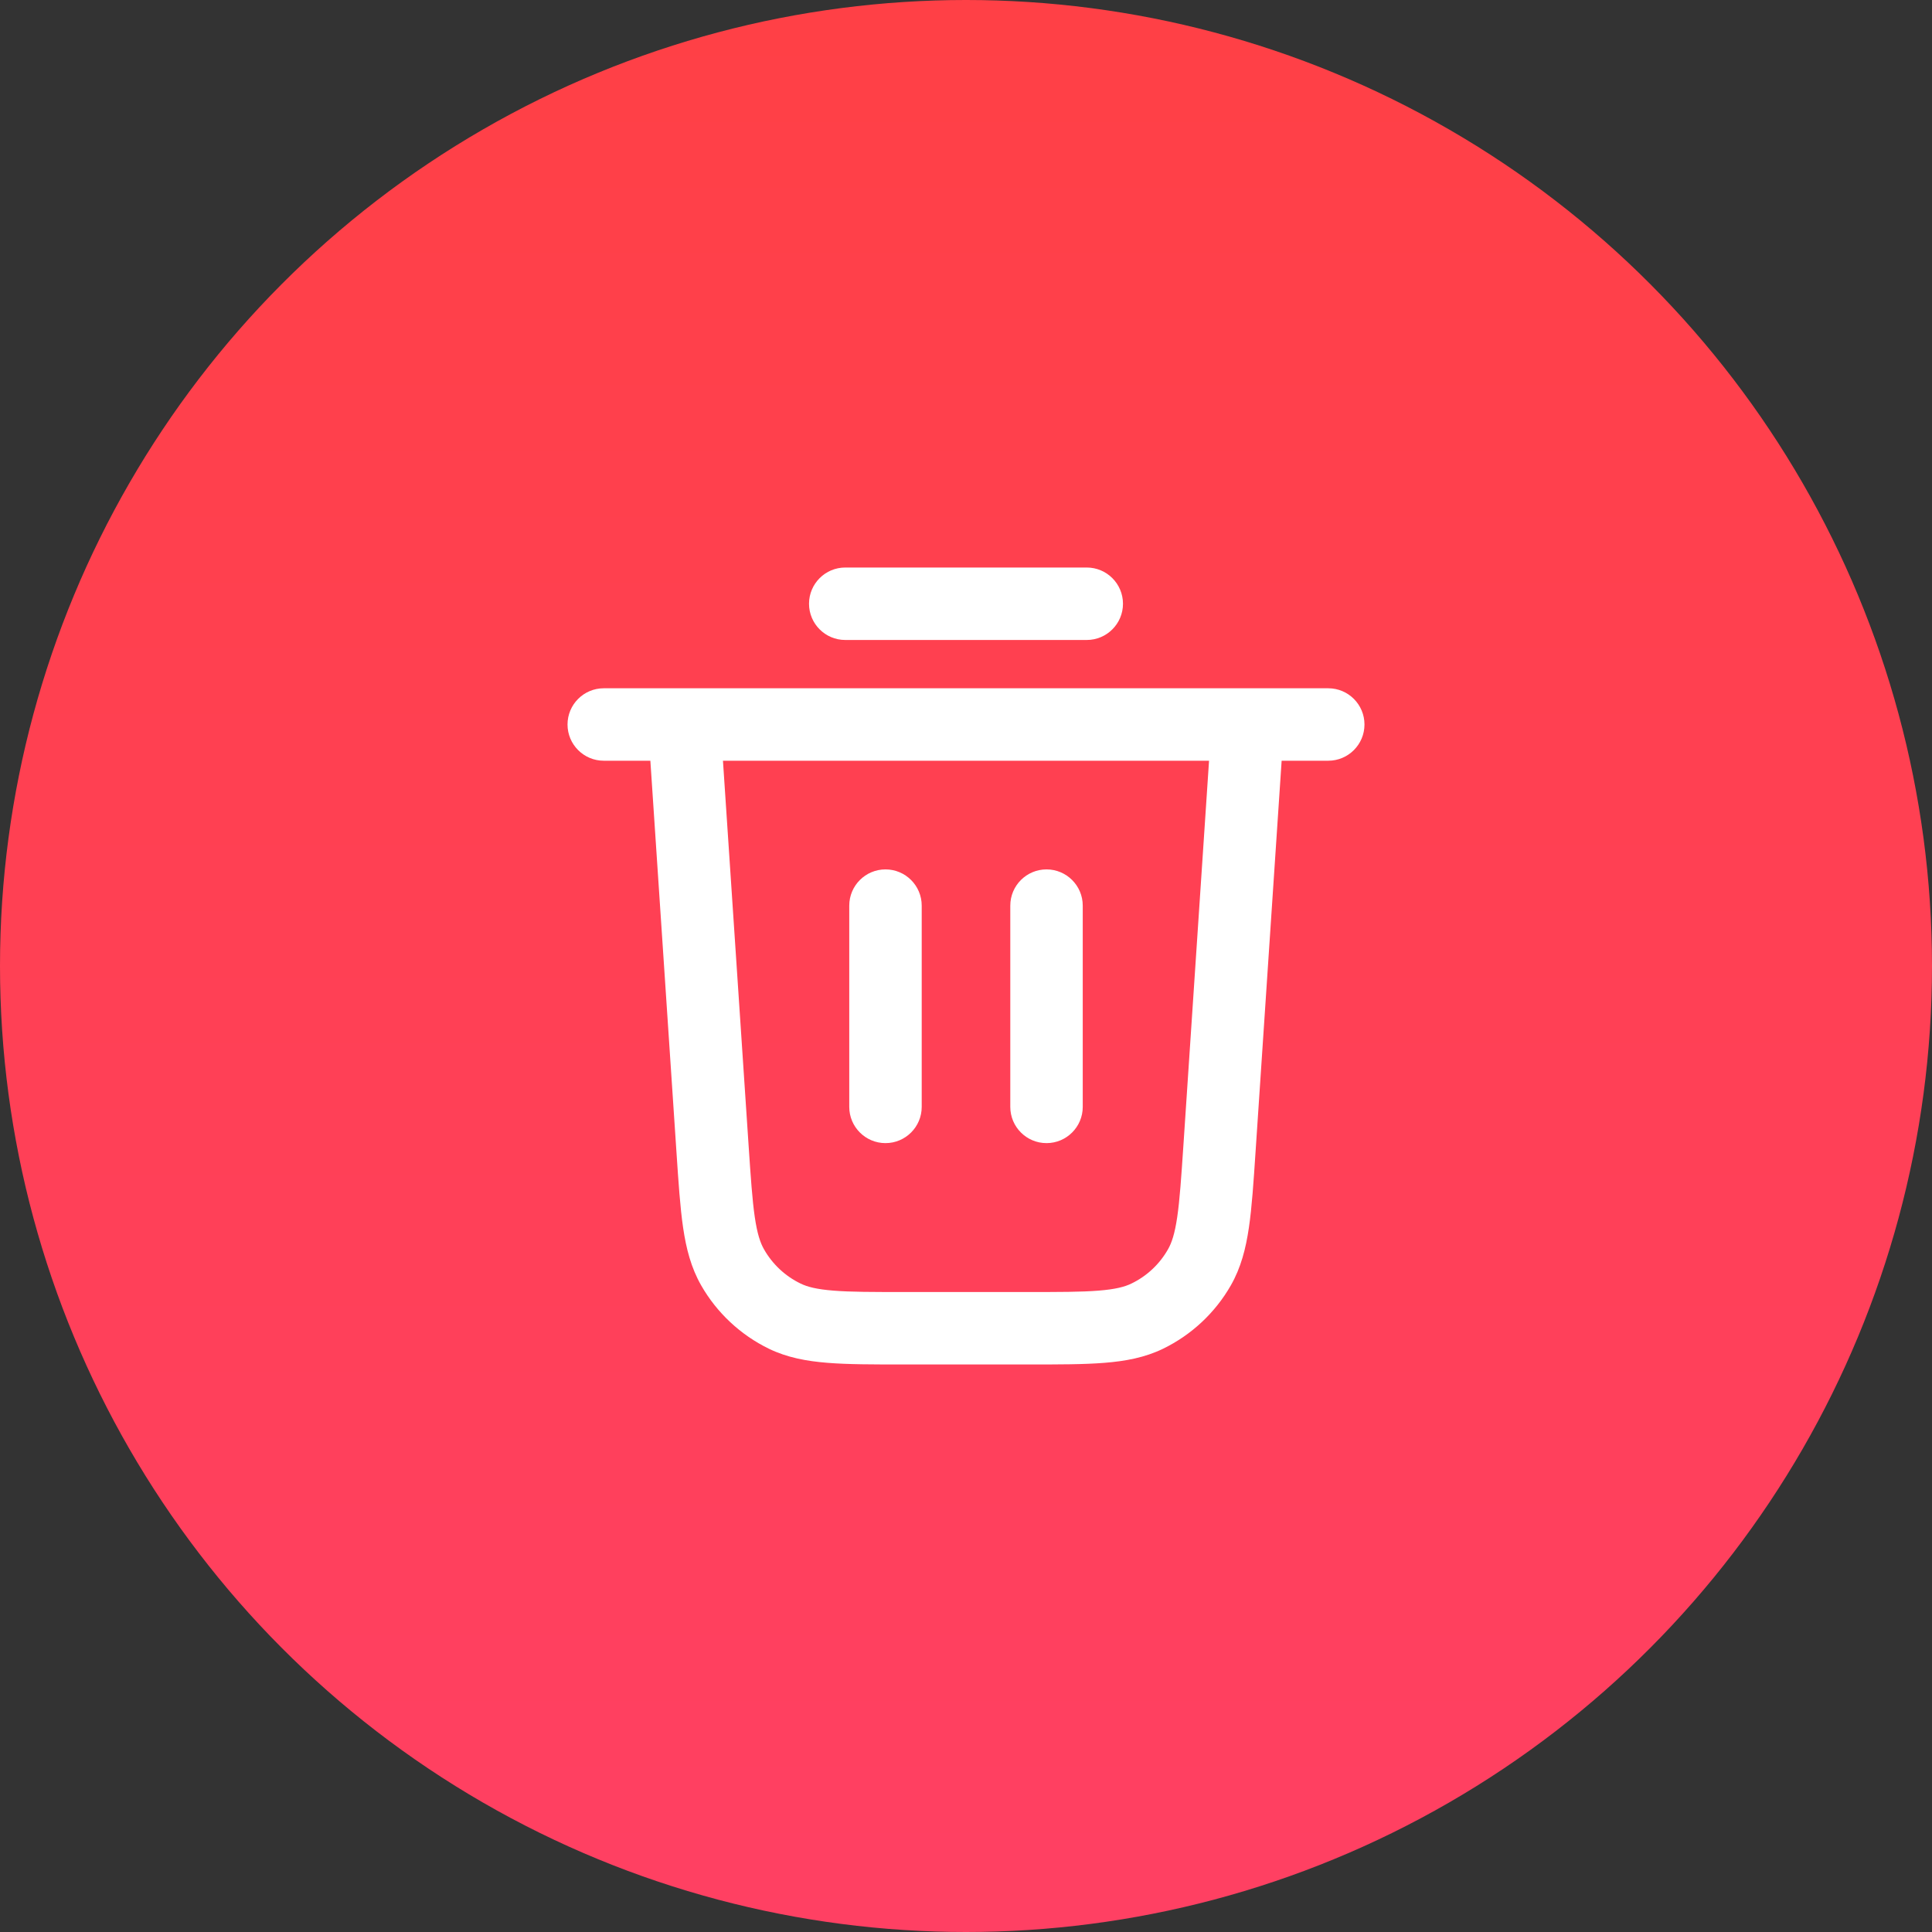 <svg width="40" height="40" viewBox="0 0 40 40" fill="none" xmlns="http://www.w3.org/2000/svg">
<rect x="0" y="0" width="40" height="40" fill="#333333" stroke="none"/>
<g clip-path="url(#clip0_3609_34673)">
<circle cx="20" cy="20" r="20" fill="url(#paint0_linear_3609_34673)"/>
<path fill-rule="evenodd" clip-rule="evenodd" d="M16.75 12.5C16.75 12.086 17.086 11.75 17.5 11.75H22.5C22.914 11.75 23.25 12.086 23.25 12.5C23.25 12.914 22.914 13.25 22.5 13.25H17.5C17.086 13.25 16.75 12.914 16.75 12.5ZM14.161 14.25H12.5C12.086 14.25 11.75 14.586 11.75 15C11.75 15.414 12.086 15.75 12.5 15.75H13.465L14.005 23.846C14.047 24.478 14.081 24.996 14.143 25.417C14.207 25.853 14.308 26.245 14.515 26.609C14.84 27.179 15.331 27.638 15.921 27.925C16.298 28.107 16.696 28.181 17.135 28.216C17.559 28.25 18.079 28.25 18.712 28.25H21.288C21.921 28.25 22.441 28.25 22.865 28.216C23.304 28.181 23.702 28.107 24.078 27.925C24.669 27.638 25.16 27.179 25.485 26.609C25.692 26.245 25.793 25.853 25.857 25.417C25.919 24.996 25.953 24.478 25.995 23.846L26.535 15.75H27.5C27.914 15.75 28.25 15.414 28.25 15C28.25 14.586 27.914 14.25 27.5 14.25H25.839C25.835 14.25 25.83 14.25 25.826 14.25H14.174C14.17 14.25 14.165 14.25 14.161 14.25ZM25.032 15.75H14.968L15.499 23.716C15.544 24.386 15.575 24.844 15.627 25.199C15.678 25.545 15.741 25.731 15.818 25.866C15.993 26.174 16.257 26.421 16.576 26.575C16.716 26.643 16.906 26.693 17.254 26.721C17.612 26.75 18.071 26.75 18.742 26.75H21.258C21.929 26.75 22.388 26.75 22.746 26.721C23.094 26.693 23.284 26.643 23.424 26.575C23.743 26.421 24.007 26.174 24.182 25.866C24.259 25.731 24.322 25.545 24.373 25.199C24.425 24.844 24.456 24.386 24.501 23.716L25.032 15.75ZM18.333 18C18.747 18 19.083 18.336 19.083 18.75V22.917C19.083 23.331 18.747 23.667 18.333 23.667C17.919 23.667 17.583 23.331 17.583 22.917V18.75C17.583 18.336 17.919 18 18.333 18ZM21.667 18C22.081 18 22.417 18.336 22.417 18.75V22.917C22.417 23.331 22.081 23.667 21.667 23.667C21.253 23.667 20.917 23.331 20.917 22.917V18.75C20.917 18.336 21.253 18 21.667 18Z" fill="white"/>
</g>
<defs>
<linearGradient id="paint0_linear_3609_34673" x1="19.994" y1="40" x2="19.994" y2="-7.71" gradientUnits="userSpaceOnUse">
<stop stop-color="#FF4063"/>
<stop offset="1" stop-color="#FF4040"/>
</linearGradient>
<clipPath id="clip0_3609_34673">
<rect width="40" height="40" fill="white"/>
</clipPath>
</defs>
</svg>
